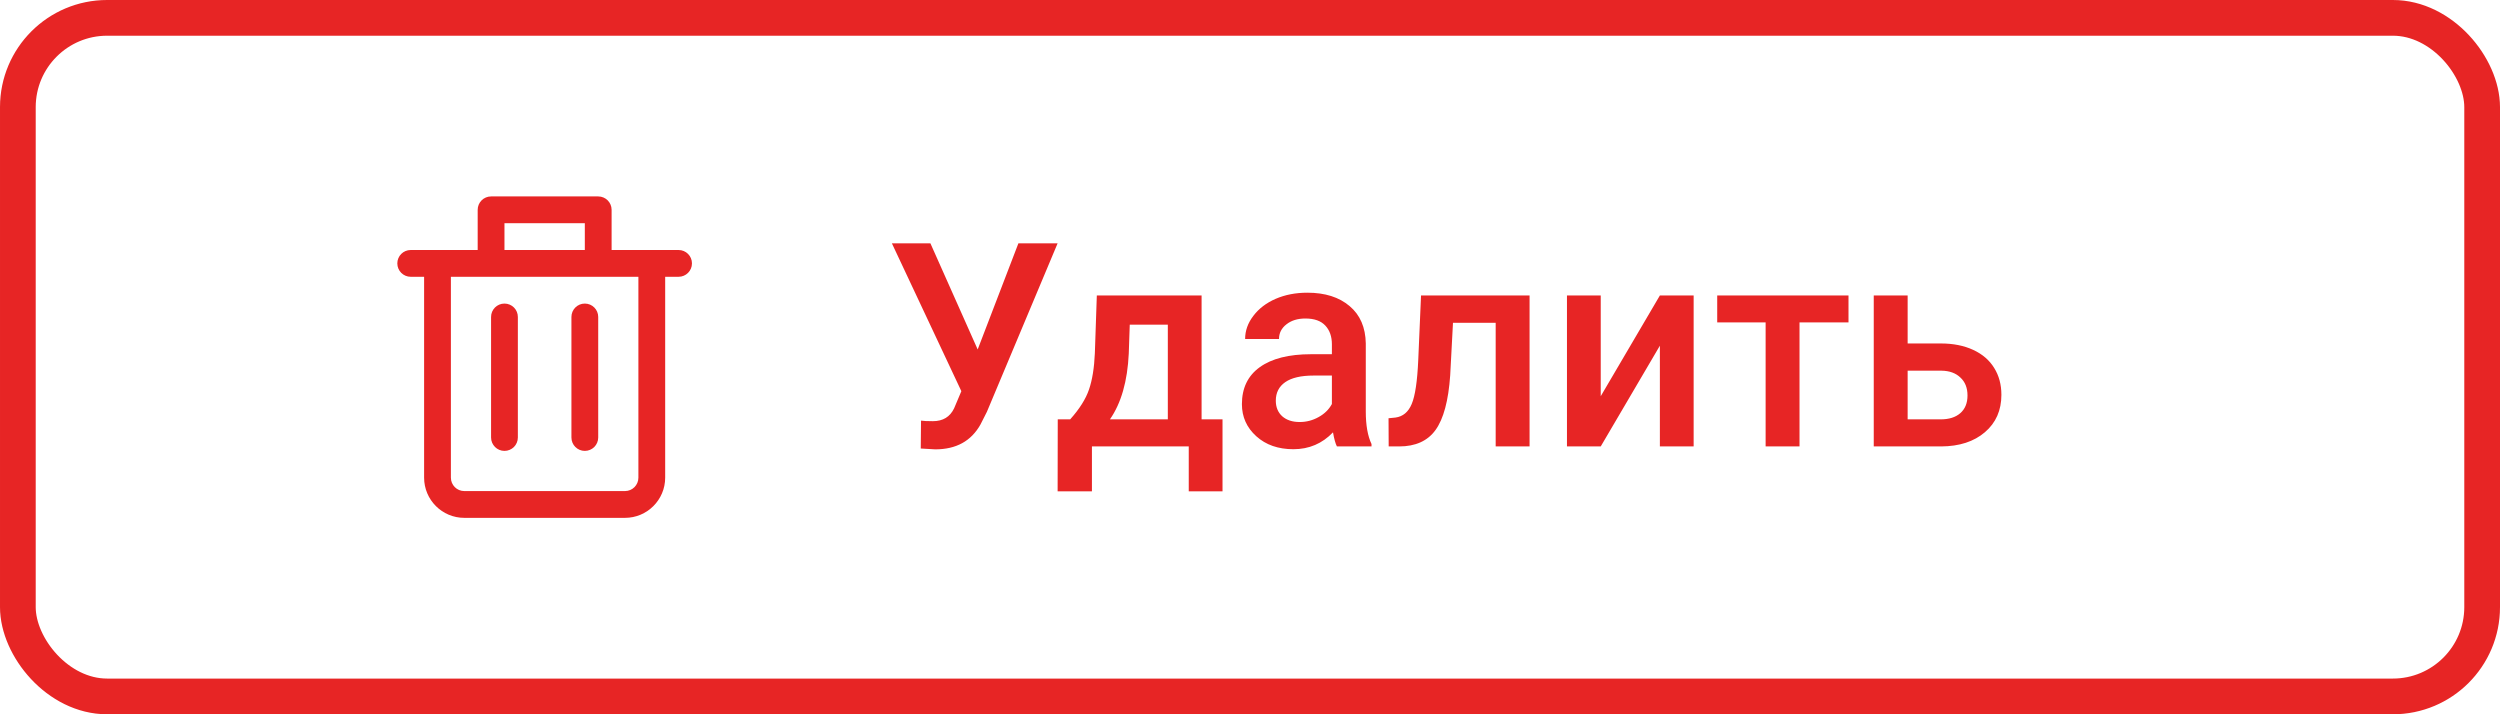 <svg width="140" height="40" viewBox="0 0 140 40" fill="none" xmlns="http://www.w3.org/2000/svg">
<path d="M38 14H36.5H34.25V11.75C34.25 11.336 33.915 11 33.5 11H27.5C27.085 11 26.75 11.336 26.75 11.75V14H24.5H23C22.585 14 22.25 14.336 22.25 14.75C22.25 15.164 22.585 15.5 23 15.5H23.75V26.75C23.75 27.991 24.759 29 26 29H35C36.24 29 37.25 27.991 37.25 26.75V15.5H38C38.415 15.5 38.75 15.164 38.75 14.75C38.75 14.336 38.415 14 38 14ZM28.25 12.5H32.75V14H28.25V12.5ZM35.75 26.75C35.75 27.163 35.414 27.5 35 27.5H26C25.586 27.5 25.25 27.163 25.25 26.75V15.5H27.5H33.5H35.75V26.75H35.75Z" fill="#E72525"/>
<path d="M28.25 17C27.835 17 27.5 17.336 27.5 17.75V24.5C27.5 24.914 27.835 25.25 28.25 25.25C28.665 25.25 29 24.914 29 24.5V17.75C29 17.336 28.665 17 28.25 17Z" fill="#E72525"/>
<path d="M32.75 17C32.335 17 32 17.336 32 17.75V24.5C32 24.914 32.335 25.25 32.75 25.25C33.165 25.25 33.5 24.914 33.5 24.5V17.75C33.5 17.336 33.165 17 32.75 17Z" fill="#E72525"/>
<path d="M54.75 19.57L57.031 13.625H59.227L55.266 23.062L54.906 23.773C54.385 24.701 53.542 25.164 52.375 25.164L51.562 25.117L51.578 23.555C51.703 23.576 51.925 23.586 52.242 23.586C52.805 23.586 53.2 23.346 53.43 22.867L53.836 21.906L49.945 13.625H52.102L54.75 19.57ZM59.93 23.484C60.456 22.896 60.807 22.338 60.984 21.812C61.167 21.281 61.276 20.604 61.312 19.781L61.422 16.547H67.289V23.484H68.461V27.516H66.57V25H61.148V27.516H59.227L59.234 23.484H59.93ZM62.156 23.484H65.398V18.18H63.266L63.211 19.797C63.138 21.349 62.786 22.578 62.156 23.484ZM74.867 25C74.784 24.838 74.711 24.576 74.648 24.211C74.044 24.841 73.305 25.156 72.43 25.156C71.581 25.156 70.888 24.914 70.352 24.43C69.815 23.945 69.547 23.346 69.547 22.633C69.547 21.732 69.88 21.042 70.547 20.562C71.219 20.078 72.177 19.836 73.422 19.836H74.586V19.281C74.586 18.844 74.463 18.495 74.219 18.234C73.974 17.969 73.602 17.836 73.102 17.836C72.669 17.836 72.315 17.945 72.039 18.164C71.763 18.378 71.625 18.651 71.625 18.984H69.727C69.727 18.521 69.88 18.088 70.188 17.688C70.495 17.281 70.912 16.963 71.438 16.734C71.969 16.505 72.56 16.391 73.211 16.391C74.201 16.391 74.99 16.641 75.578 17.141C76.167 17.635 76.469 18.333 76.484 19.234V23.047C76.484 23.807 76.591 24.414 76.805 24.867V25H74.867ZM72.781 23.633C73.156 23.633 73.508 23.542 73.836 23.359C74.169 23.177 74.419 22.932 74.586 22.625V21.031H73.562C72.859 21.031 72.331 21.154 71.977 21.398C71.622 21.643 71.445 21.99 71.445 22.438C71.445 22.802 71.565 23.094 71.805 23.312C72.049 23.526 72.375 23.633 72.781 23.633ZM85.656 16.547V25H83.758V18.078H81.367L81.211 21.023C81.112 22.44 80.838 23.458 80.391 24.078C79.948 24.693 79.268 25 78.352 25H77.766L77.758 23.422L78.148 23.383C78.565 23.326 78.867 23.073 79.055 22.625C79.247 22.172 79.37 21.349 79.422 20.156L79.578 16.547H85.656ZM92.953 16.547H94.844V25H92.953V19.359L89.641 25H87.75V16.547H89.641V22.188L92.953 16.547ZM103.516 18.055H100.773V25H98.875V18.055H96.164V16.547H103.516V18.055ZM106.828 19.234H108.688C109.38 19.234 109.984 19.354 110.5 19.594C111.016 19.833 111.406 20.169 111.672 20.602C111.943 21.034 112.078 21.537 112.078 22.109C112.078 22.979 111.771 23.677 111.156 24.203C110.542 24.729 109.724 24.995 108.703 25H104.93V16.547H106.828V19.234ZM106.828 20.758V23.484H108.68C109.143 23.484 109.508 23.37 109.773 23.141C110.044 22.906 110.18 22.576 110.18 22.148C110.18 21.721 110.047 21.385 109.781 21.141C109.521 20.891 109.167 20.763 108.719 20.758H106.828Z" fill="#E72525"/>
<rect x="1" y="1" width="138" height="38" rx="5" stroke="#E72525" stroke-width="2"/>
</svg>
